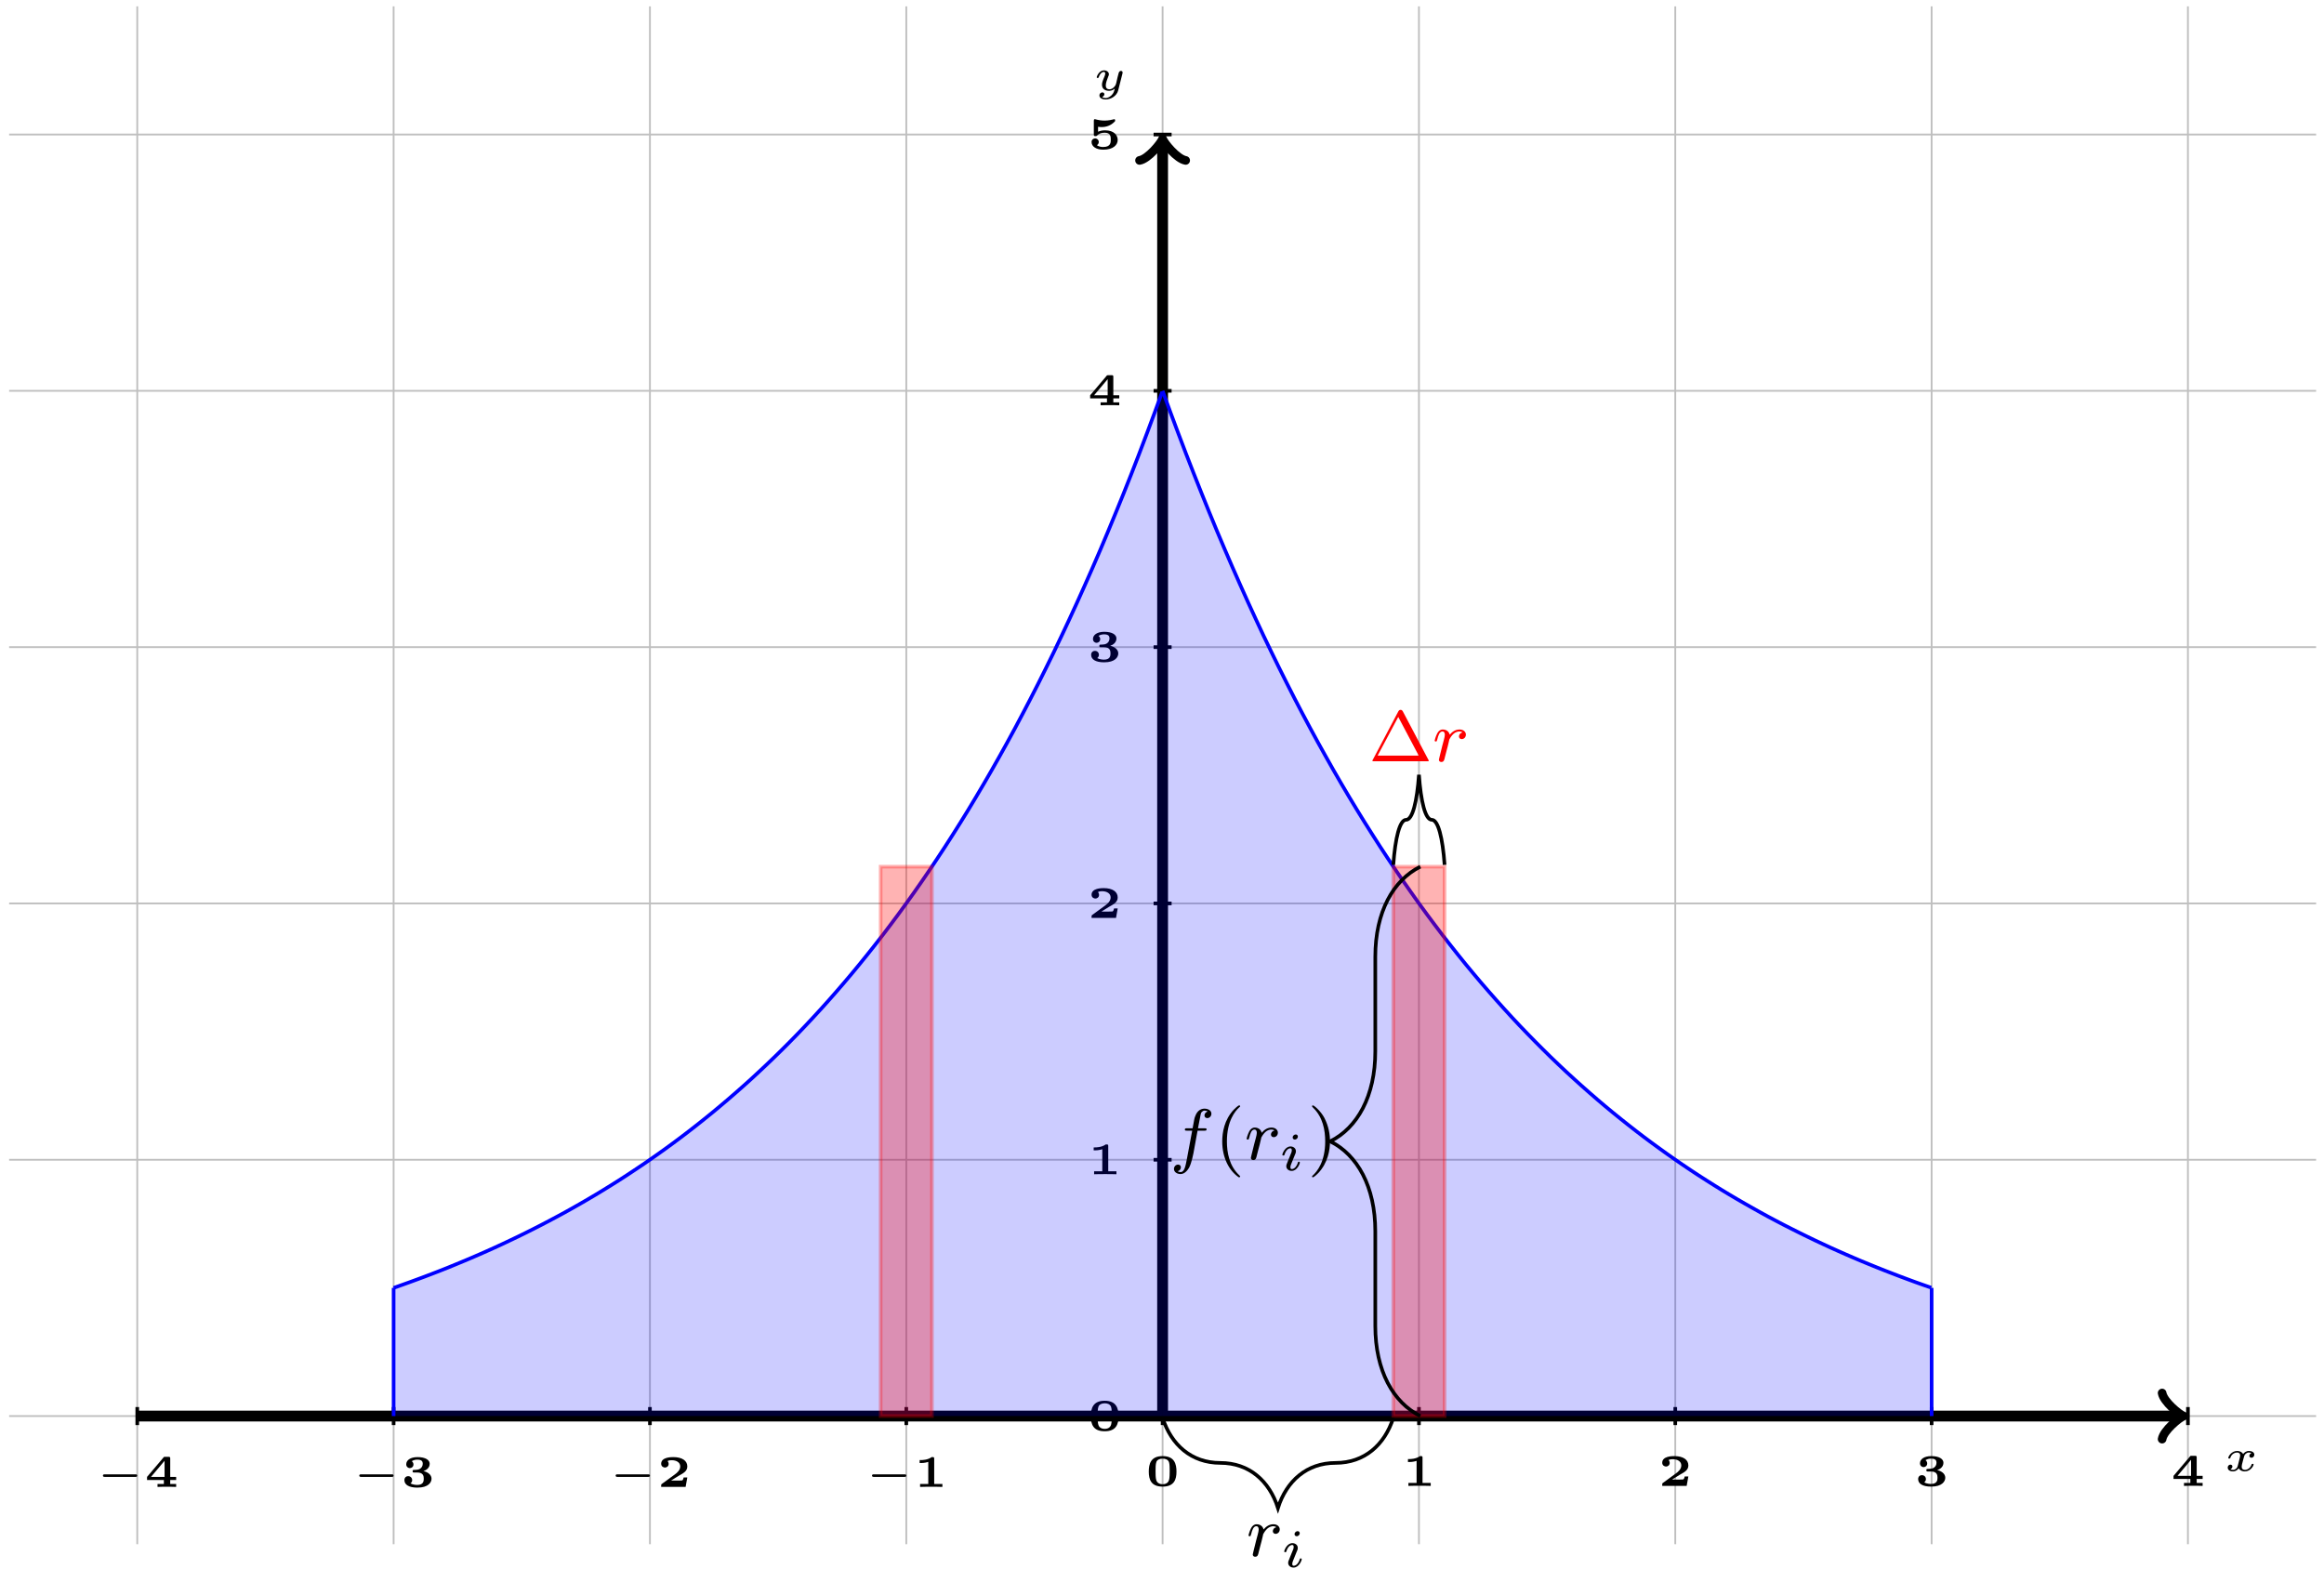 <?xml version="1.0" encoding="UTF-8"?>
<svg xmlns="http://www.w3.org/2000/svg" xmlns:xlink="http://www.w3.org/1999/xlink" width="257pt" height="175pt" viewBox="0 0 257 175" version="1.1">
<defs>
<g>
<symbol overflow="visible" id="glyph0-0">
<path style="stroke:none;" d=""/>
</symbol>
<symbol overflow="visible" id="glyph0-1">
<path style="stroke:none;" d="M 3.094 -1.953 C 2.859 -1.891 2.859 -1.672 2.859 -1.656 C 2.859 -1.578 2.922 -1.453 3.094 -1.453 C 3.234 -1.453 3.406 -1.578 3.406 -1.797 C 3.406 -2.094 3.078 -2.203 2.812 -2.203 C 2.484 -2.203 2.266 -2 2.172 -1.859 C 2.016 -2.141 1.688 -2.203 1.516 -2.203 C 0.891 -2.203 0.531 -1.609 0.531 -1.438 C 0.531 -1.359 0.609 -1.359 0.641 -1.359 C 0.688 -1.359 0.719 -1.359 0.75 -1.422 C 0.891 -1.906 1.297 -2.031 1.484 -2.031 C 1.656 -2.031 1.844 -1.969 1.844 -1.703 C 1.844 -1.578 1.75 -1.234 1.578 -0.562 C 1.516 -0.281 1.281 -0.109 1.062 -0.109 C 1.031 -0.109 0.891 -0.109 0.766 -0.188 C 0.984 -0.281 0.984 -0.469 0.984 -0.484 C 0.984 -0.625 0.875 -0.688 0.766 -0.688 C 0.641 -0.688 0.469 -0.594 0.469 -0.359 C 0.469 -0.047 0.797 0.062 1.062 0.062 C 1.328 0.062 1.562 -0.109 1.672 -0.281 C 1.875 0.016 2.188 0.062 2.344 0.062 C 2.969 0.062 3.328 -0.531 3.328 -0.719 C 3.328 -0.781 3.25 -0.781 3.219 -0.781 C 3.141 -0.781 3.125 -0.75 3.109 -0.719 C 2.969 -0.266 2.594 -0.109 2.375 -0.109 C 2.219 -0.109 2.016 -0.172 2.016 -0.453 C 2.016 -0.516 2.016 -0.547 2.047 -0.719 C 2.141 -1.062 2.266 -1.609 2.312 -1.703 C 2.375 -1.828 2.547 -2.031 2.797 -2.031 C 2.812 -2.031 2.984 -2.031 3.094 -1.953 Z M 3.094 -1.953 "/>
</symbol>
<symbol overflow="visible" id="glyph0-2">
<path style="stroke:none;" d="M 3.297 -1.859 C 3.312 -1.938 3.312 -1.969 3.312 -1.969 C 3.312 -2.078 3.234 -2.141 3.141 -2.141 C 2.938 -2.141 2.891 -1.969 2.859 -1.844 L 2.75 -1.422 L 2.609 -0.797 C 2.578 -0.734 2.562 -0.641 2.547 -0.609 C 2.547 -0.578 2.281 -0.109 1.859 -0.109 C 1.625 -0.109 1.453 -0.219 1.453 -0.547 C 1.453 -0.812 1.594 -1.188 1.734 -1.547 C 1.766 -1.594 1.797 -1.688 1.797 -1.766 C 1.797 -2.016 1.562 -2.203 1.25 -2.203 C 0.734 -2.203 0.453 -1.562 0.453 -1.438 C 0.453 -1.359 0.531 -1.359 0.562 -1.359 C 0.641 -1.359 0.641 -1.391 0.672 -1.453 C 0.781 -1.797 1.016 -2.031 1.234 -2.031 C 1.328 -2.031 1.391 -1.984 1.391 -1.844 C 1.391 -1.75 1.359 -1.672 1.328 -1.578 C 1.078 -0.984 1.031 -0.812 1.031 -0.609 C 1.031 -0.062 1.5 0.062 1.828 0.062 C 2.109 0.062 2.328 -0.078 2.453 -0.188 C 2.375 0.094 2.328 0.312 2.094 0.547 C 1.969 0.656 1.734 0.859 1.438 0.859 C 1.344 0.859 1.156 0.844 1.047 0.734 C 1.266 0.672 1.297 0.484 1.297 0.438 C 1.297 0.297 1.172 0.234 1.078 0.234 C 0.922 0.234 0.75 0.344 0.75 0.578 C 0.75 0.828 1.016 1.016 1.438 1.016 C 2 1.016 2.672 0.641 2.828 0 Z M 3.297 -1.859 "/>
</symbol>
<symbol overflow="visible" id="glyph1-0">
<path style="stroke:none;" d=""/>
</symbol>
<symbol overflow="visible" id="glyph1-1">
<path style="stroke:none;" d="M 4.391 -1.109 C 4.469 -1.109 4.594 -1.109 4.594 -1.25 C 4.594 -1.391 4.469 -1.391 4.391 -1.391 L 1.016 -1.391 C 0.938 -1.391 0.797 -1.391 0.797 -1.25 C 0.797 -1.109 0.938 -1.109 1.016 -1.109 Z M 4.391 -1.109 "/>
</symbol>
<symbol overflow="visible" id="glyph2-0">
<path style="stroke:none;" d=""/>
</symbol>
<symbol overflow="visible" id="glyph2-1">
<path style="stroke:none;" d="M 3.5 -0.766 L 3.5 -1.109 L 2.844 -1.109 L 2.844 -3.141 C 2.844 -3.297 2.812 -3.328 2.656 -3.328 L 2.297 -3.328 C 2.172 -3.328 2.141 -3.328 2.094 -3.25 L 0.281 -1.109 L 0.281 -0.766 L 2.141 -0.766 L 2.141 -0.328 L 1.438 -0.328 L 1.438 0 C 1.672 -0.016 2.203 -0.016 2.484 -0.016 C 2.75 -0.016 3.234 -0.016 3.5 0 L 3.5 -0.328 L 2.844 -0.328 L 2.844 -0.766 Z M 2.219 -2.891 L 2.219 -1.109 L 0.719 -1.109 Z M 2.219 -2.891 "/>
</symbol>
<symbol overflow="visible" id="glyph2-2">
<path style="stroke:none;" d="M 1.812 -1.594 C 2.484 -1.594 2.531 -1.188 2.531 -0.906 C 2.531 -0.656 2.5 -0.219 1.812 -0.219 C 1.703 -0.219 1.328 -0.234 1.062 -0.391 C 1.172 -0.469 1.25 -0.594 1.25 -0.75 C 1.25 -1 1.062 -1.188 0.812 -1.188 C 0.562 -1.188 0.391 -1.016 0.391 -0.75 C 0.391 -0.25 0.875 0.078 1.828 0.078 C 3.062 0.078 3.391 -0.516 3.391 -0.906 C 3.391 -1.344 2.984 -1.641 2.5 -1.75 C 2.797 -1.844 3.188 -2.094 3.188 -2.562 C 3.188 -2.969 2.734 -3.297 1.844 -3.297 C 1.047 -3.297 0.594 -2.953 0.594 -2.5 C 0.594 -2.219 0.812 -2.078 0.984 -2.078 C 1.203 -2.078 1.391 -2.234 1.391 -2.484 C 1.391 -2.734 1.203 -2.844 1.203 -2.844 C 1.406 -2.984 1.656 -3.016 1.828 -3.016 C 2.312 -3.016 2.422 -2.812 2.422 -2.562 C 2.422 -2.359 2.297 -1.906 1.688 -1.891 C 1.641 -1.891 1.422 -1.875 1.375 -1.875 C 1.297 -1.859 1.297 -1.766 1.297 -1.734 C 1.297 -1.594 1.375 -1.594 1.469 -1.594 Z M 1.812 -1.594 "/>
</symbol>
<symbol overflow="visible" id="glyph2-3">
<path style="stroke:none;" d="M 3.328 -1.047 L 2.922 -1.047 C 2.891 -0.859 2.812 -0.734 2.766 -0.719 C 2.656 -0.703 2.438 -0.703 2.266 -0.703 L 1.531 -0.703 C 1.844 -0.906 2.141 -1.094 2.359 -1.219 C 2.922 -1.531 3.328 -1.75 3.328 -2.266 C 3.328 -2.891 2.766 -3.297 1.781 -3.297 C 1.547 -3.297 0.438 -3.297 0.438 -2.562 C 0.438 -2.266 0.688 -2.141 0.859 -2.141 C 1.047 -2.141 1.266 -2.281 1.266 -2.547 C 1.266 -2.734 1.156 -2.844 1.141 -2.859 C 1.312 -2.953 1.5 -2.953 1.609 -2.953 C 2.109 -2.953 2.547 -2.719 2.547 -2.266 C 2.547 -1.875 2.234 -1.578 1.922 -1.359 L 0.531 -0.344 C 0.438 -0.281 0.438 -0.266 0.438 -0.156 L 0.438 0 L 3.141 0 Z M 3.328 -1.047 "/>
</symbol>
<symbol overflow="visible" id="glyph2-4">
<path style="stroke:none;" d="M 2.281 -3.109 C 2.281 -3.266 2.266 -3.297 2.094 -3.297 L 2 -3.297 C 1.562 -2.969 0.922 -2.969 0.812 -2.969 L 0.672 -2.969 L 0.672 -2.641 L 0.812 -2.641 C 0.875 -2.641 1.25 -2.641 1.625 -2.766 L 1.625 -0.328 L 0.719 -0.328 L 0.719 0 C 0.969 -0.016 1.672 -0.016 1.953 -0.016 C 2.234 -0.016 2.953 -0.016 3.188 0 L 3.188 -0.328 L 2.281 -0.328 Z M 2.281 -3.109 "/>
</symbol>
<symbol overflow="visible" id="glyph2-5">
<path style="stroke:none;" d="M 3.422 -1.578 C 3.422 -2.422 3.203 -3.297 1.891 -3.297 C 0.578 -3.297 0.359 -2.438 0.359 -1.578 C 0.359 -0.688 0.625 0.078 1.891 0.078 C 3.172 0.078 3.422 -0.719 3.422 -1.578 Z M 1.891 -0.188 C 1.688 -0.188 1.297 -0.25 1.188 -0.641 C 1.109 -0.891 1.109 -1.297 1.109 -1.656 C 1.109 -2.016 1.109 -2.406 1.203 -2.656 C 1.281 -2.875 1.547 -3.016 1.891 -3.016 C 2.188 -3.016 2.484 -2.922 2.594 -2.625 C 2.672 -2.391 2.672 -1.984 2.672 -1.656 C 2.672 -1.344 2.672 -0.875 2.594 -0.641 C 2.469 -0.234 2.078 -0.188 1.891 -0.188 Z M 1.891 -0.188 "/>
</symbol>
<symbol overflow="visible" id="glyph2-6">
<path style="stroke:none;" d="M 1.156 -2.453 C 1.344 -2.422 1.547 -2.422 1.562 -2.422 C 2.312 -2.422 2.766 -2.797 2.969 -3 C 3.047 -3.078 3.047 -3.078 3.047 -3.156 C 3.047 -3.188 3.047 -3.297 2.938 -3.297 C 2.938 -3.297 2.922 -3.297 2.891 -3.281 C 2.688 -3.234 2.344 -3.141 1.875 -3.141 C 1.531 -3.141 1.203 -3.188 0.875 -3.281 C 0.828 -3.297 0.812 -3.297 0.797 -3.297 C 0.688 -3.297 0.688 -3.188 0.688 -3.109 L 0.688 -1.609 C 0.688 -1.453 0.719 -1.422 0.875 -1.422 C 0.984 -1.422 0.984 -1.422 1.078 -1.516 C 1.156 -1.578 1.359 -1.797 1.906 -1.797 C 2.562 -1.797 2.562 -1.328 2.562 -1.031 C 2.562 -0.734 2.562 -0.219 1.719 -0.219 C 1.641 -0.219 1.266 -0.219 1.031 -0.422 C 1.219 -0.531 1.234 -0.703 1.234 -0.766 C 1.234 -1.016 1.031 -1.172 0.844 -1.172 C 0.656 -1.172 0.438 -1.047 0.438 -0.766 C 0.438 -0.281 0.938 0.078 1.734 0.078 C 2.844 0.078 3.328 -0.453 3.328 -1 C 3.328 -1.5 2.938 -2.062 1.938 -2.062 C 1.641 -2.062 1.391 -2.016 1.156 -1.906 Z M 1.156 -2.453 "/>
</symbol>
<symbol overflow="visible" id="glyph3-0">
<path style="stroke:none;" d=""/>
</symbol>
<symbol overflow="visible" id="glyph3-1">
<path style="stroke:none;" d="M 1.531 -1.094 C 1.625 -1.438 1.719 -1.781 1.797 -2.141 C 1.797 -2.156 1.859 -2.375 1.859 -2.422 C 1.891 -2.5 2.094 -2.828 2.297 -3.016 C 2.547 -3.25 2.828 -3.297 2.969 -3.297 C 3.047 -3.297 3.203 -3.281 3.312 -3.188 C 2.969 -3.109 2.922 -2.828 2.922 -2.75 C 2.922 -2.578 3.047 -2.453 3.234 -2.453 C 3.438 -2.453 3.688 -2.625 3.688 -2.953 C 3.688 -3.234 3.438 -3.516 2.984 -3.516 C 2.438 -3.516 2.078 -3.156 1.906 -2.938 C 1.75 -3.516 1.203 -3.516 1.125 -3.516 C 0.844 -3.516 0.641 -3.328 0.516 -3.078 C 0.328 -2.719 0.234 -2.312 0.234 -2.297 C 0.234 -2.219 0.297 -2.188 0.359 -2.188 C 0.469 -2.188 0.469 -2.219 0.531 -2.438 C 0.625 -2.828 0.766 -3.297 1.094 -3.297 C 1.312 -3.297 1.359 -3.094 1.359 -2.922 C 1.359 -2.766 1.312 -2.625 1.25 -2.359 C 1.234 -2.297 1.109 -1.828 1.078 -1.719 L 0.781 -0.516 C 0.75 -0.391 0.703 -0.203 0.703 -0.172 C 0.703 0.016 0.859 0.078 0.969 0.078 C 1.25 0.078 1.297 -0.141 1.359 -0.422 Z M 1.531 -1.094 "/>
</symbol>
<symbol overflow="visible" id="glyph3-2">
<path style="stroke:none;" d="M 3.047 -3.172 L 3.797 -3.172 C 3.953 -3.172 4.047 -3.172 4.047 -3.328 C 4.047 -3.438 3.938 -3.438 3.812 -3.438 L 3.094 -3.438 C 3.234 -4.156 3.312 -4.609 3.391 -4.969 C 3.422 -5.094 3.438 -5.188 3.562 -5.281 C 3.672 -5.375 3.734 -5.391 3.812 -5.391 C 3.938 -5.391 4.062 -5.359 4.172 -5.297 C 4.125 -5.281 4.078 -5.266 4.047 -5.234 C 3.906 -5.156 3.812 -5.016 3.812 -4.859 C 3.812 -4.672 3.953 -4.562 4.125 -4.562 C 4.359 -4.562 4.578 -4.766 4.578 -5.047 C 4.578 -5.422 4.188 -5.609 3.812 -5.609 C 3.531 -5.609 3.031 -5.484 2.781 -4.75 C 2.703 -4.562 2.703 -4.547 2.5 -3.438 L 1.891 -3.438 C 1.734 -3.438 1.641 -3.438 1.641 -3.281 C 1.641 -3.172 1.75 -3.172 1.875 -3.172 L 2.453 -3.172 L 1.875 -0.078 C 1.719 0.719 1.609 1.406 1.172 1.406 C 1.156 1.406 0.984 1.406 0.844 1.312 C 1.203 1.219 1.203 0.891 1.203 0.875 C 1.203 0.688 1.062 0.578 0.891 0.578 C 0.672 0.578 0.438 0.766 0.438 1.062 C 0.438 1.406 0.781 1.625 1.172 1.625 C 1.672 1.625 2 1.109 2.109 0.922 C 2.391 0.391 2.578 -0.609 2.594 -0.688 Z M 3.047 -3.172 "/>
</symbol>
<symbol overflow="visible" id="glyph4-0">
<path style="stroke:none;" d=""/>
</symbol>
<symbol overflow="visible" id="glyph4-1">
<path style="stroke:none;" d="M 2.078 -3.734 C 2.078 -3.875 1.969 -3.969 1.844 -3.969 C 1.672 -3.969 1.5 -3.812 1.5 -3.641 C 1.5 -3.5 1.609 -3.406 1.734 -3.406 C 1.938 -3.406 2.078 -3.578 2.078 -3.734 Z M 1.719 -1.641 C 1.75 -1.703 1.797 -1.844 1.828 -1.906 C 1.844 -1.953 1.859 -2.016 1.859 -2.125 C 1.859 -2.453 1.562 -2.641 1.266 -2.641 C 0.656 -2.641 0.359 -1.844 0.359 -1.719 C 0.359 -1.688 0.391 -1.641 0.469 -1.641 C 0.562 -1.641 0.578 -1.672 0.594 -1.719 C 0.766 -2.297 1.078 -2.438 1.25 -2.438 C 1.359 -2.438 1.406 -2.359 1.406 -2.219 C 1.406 -2.109 1.375 -2.016 1.359 -1.969 L 1.047 -1.203 C 0.969 -1.031 0.969 -1.016 0.891 -0.812 C 0.812 -0.641 0.797 -0.562 0.797 -0.453 C 0.797 -0.156 1.062 0.062 1.391 0.062 C 2 0.062 2.297 -0.734 2.297 -0.859 C 2.297 -0.875 2.297 -0.953 2.188 -0.953 C 2.094 -0.953 2.094 -0.922 2.062 -0.797 C 1.969 -0.5 1.719 -0.141 1.406 -0.141 C 1.297 -0.141 1.25 -0.203 1.25 -0.359 C 1.25 -0.469 1.281 -0.562 1.359 -0.75 Z M 1.719 -1.641 "/>
</symbol>
<symbol overflow="visible" id="glyph5-0">
<path style="stroke:none;" d=""/>
</symbol>
<symbol overflow="visible" id="glyph5-1">
<path style="stroke:none;" d="M 3.766 -5.531 C 3.672 -5.688 3.578 -5.688 3.516 -5.688 C 3.469 -5.688 3.375 -5.688 3.281 -5.531 L 0.469 -0.203 C 0.406 -0.109 0.406 -0.094 0.406 -0.078 C 0.406 0 0.469 0 0.594 0 L 6.453 0 C 6.578 0 6.641 0 6.641 -0.078 C 6.641 -0.094 6.641 -0.109 6.578 -0.203 Z M 3.266 -4.906 L 5.531 -0.625 L 0.984 -0.625 Z M 3.266 -4.906 "/>
</symbol>
<symbol overflow="visible" id="glyph5-2">
<path style="stroke:none;" d="M 2.656 1.984 C 2.719 1.984 2.812 1.984 2.812 1.891 C 2.812 1.859 2.812 1.859 2.703 1.75 C 1.609 0.719 1.344 -0.75 1.344 -1.984 C 1.344 -4.281 2.281 -5.359 2.688 -5.734 C 2.812 -5.828 2.812 -5.844 2.812 -5.875 C 2.812 -5.922 2.781 -5.969 2.703 -5.969 C 2.578 -5.969 2.172 -5.562 2.109 -5.5 C 1.047 -4.375 0.828 -2.953 0.828 -1.984 C 0.828 -0.203 1.562 1.234 2.656 1.984 Z M 2.656 1.984 "/>
</symbol>
<symbol overflow="visible" id="glyph5-3">
<path style="stroke:none;" d="M 2.469 -1.984 C 2.469 -2.75 2.328 -3.656 1.844 -4.594 C 1.453 -5.328 0.719 -5.969 0.578 -5.969 C 0.5 -5.969 0.484 -5.922 0.484 -5.875 C 0.484 -5.844 0.484 -5.828 0.578 -5.734 C 1.688 -4.672 1.938 -3.219 1.938 -1.984 C 1.938 0.297 1 1.375 0.594 1.75 C 0.484 1.844 0.484 1.859 0.484 1.891 C 0.484 1.938 0.5 1.984 0.578 1.984 C 0.703 1.984 1.109 1.578 1.172 1.516 C 2.234 0.391 2.469 -1.031 2.469 -1.984 Z M 2.469 -1.984 "/>
</symbol>
</g>
</defs>
<g id="surface1">
<path style="fill:none;stroke-width:0.199;stroke-linecap:butt;stroke-linejoin:miter;stroke:rgb(75%,75%,75%);stroke-opacity:1;stroke-miterlimit:10;" d="M -127.559 -0.001 L 127.56 -0.001 M -127.559 28.345 L 127.56 28.345 M -127.559 56.695 L 127.56 56.695 M -127.559 85.041 L 127.56 85.041 M -127.559 113.388 L 127.56 113.388 M -127.559 141.734 L 127.56 141.734 M -113.389 -14.172 L -113.389 155.909 M -85.04 -14.172 L -85.04 155.909 M -56.695 -14.172 L -56.695 155.909 M -28.346 -14.172 L -28.346 155.909 M -0.002 -14.172 L -0.002 155.909 M 28.347 -14.172 L 28.347 155.909 M 56.692 -14.172 L 56.692 155.909 M 85.041 -14.172 L 85.041 155.909 M 113.385 -14.172 L 113.385 155.909 " transform="matrix(1,0,0,-1,128.568,156.612)"/>
<path style="fill:none;stroke-width:1.196;stroke-linecap:butt;stroke-linejoin:miter;stroke:rgb(0%,0%,0%);stroke-opacity:1;stroke-miterlimit:10;" d="M -113.389 -0.001 L 112.432 -0.001 " transform="matrix(1,0,0,-1,128.568,156.612)"/>
<path style="fill:none;stroke-width:0.956;stroke-linecap:round;stroke-linejoin:round;stroke:rgb(0%,0%,0%);stroke-opacity:1;stroke-miterlimit:10;" d="M -1.912 2.549 C -1.752 1.592 0.002 0.159 0.478 -0.001 C 0.002 -0.157 -1.752 -1.595 -1.912 -2.552 " transform="matrix(1,0,0,-1,241.01,156.612)"/>
<g style="fill:rgb(0%,0%,0%);fill-opacity:1;">
  <use xlink:href="#glyph0-1" x="245.886" y="162.675"/>
</g>
<path style="fill:none;stroke-width:1.196;stroke-linecap:butt;stroke-linejoin:miter;stroke:rgb(0%,0%,0%);stroke-opacity:1;stroke-miterlimit:10;" d="M -0.002 -0.001 L -0.002 140.777 " transform="matrix(1,0,0,-1,128.568,156.612)"/>
<path style="fill:none;stroke-width:0.956;stroke-linecap:round;stroke-linejoin:round;stroke:rgb(0%,0%,0%);stroke-opacity:1;stroke-miterlimit:10;" d="M -1.915 2.552 C -1.755 1.595 -0.001 0.158 0.48 0.002 C -0.001 -0.158 -1.755 -1.596 -1.915 -2.549 " transform="matrix(0,-1,-1,0,128.568,15.827)"/>
<g style="fill:rgb(0%,0%,0%);fill-opacity:1;">
  <use xlink:href="#glyph0-2" x="120.831" y="9.984"/>
</g>
<path style="fill:none;stroke-width:0.399;stroke-linecap:butt;stroke-linejoin:miter;stroke:rgb(0%,0%,0%);stroke-opacity:1;stroke-miterlimit:10;" d="M -113.389 0.995 L -113.389 -0.997 " transform="matrix(1,0,0,-1,128.568,156.612)"/>
<g style="fill:rgb(0%,0%,0%);fill-opacity:1;">
  <use xlink:href="#glyph1-1" x="10.582" y="164.449"/>
</g>
<g style="fill:rgb(0%,0%,0%);fill-opacity:1;">
  <use xlink:href="#glyph2-1" x="15.98" y="164.449"/>
</g>
<path style="fill:none;stroke-width:0.399;stroke-linecap:butt;stroke-linejoin:miter;stroke:rgb(0%,0%,0%);stroke-opacity:1;stroke-miterlimit:10;" d="M -85.04 0.995 L -85.04 -0.997 " transform="matrix(1,0,0,-1,128.568,156.612)"/>
<g style="fill:rgb(0%,0%,0%);fill-opacity:1;">
  <use xlink:href="#glyph1-1" x="38.932" y="164.449"/>
</g>
<g style="fill:rgb(0%,0%,0%);fill-opacity:1;">
  <use xlink:href="#glyph2-2" x="44.33" y="164.449"/>
</g>
<path style="fill:none;stroke-width:0.399;stroke-linecap:butt;stroke-linejoin:miter;stroke:rgb(0%,0%,0%);stroke-opacity:1;stroke-miterlimit:10;" d="M -56.695 0.995 L -56.695 -0.997 " transform="matrix(1,0,0,-1,128.568,156.612)"/>
<g style="fill:rgb(0%,0%,0%);fill-opacity:1;">
  <use xlink:href="#glyph1-1" x="67.281" y="164.449"/>
</g>
<g style="fill:rgb(0%,0%,0%);fill-opacity:1;">
  <use xlink:href="#glyph2-3" x="72.678" y="164.449"/>
</g>
<path style="fill:none;stroke-width:0.399;stroke-linecap:butt;stroke-linejoin:miter;stroke:rgb(0%,0%,0%);stroke-opacity:1;stroke-miterlimit:10;" d="M -28.346 0.995 L -28.346 -0.997 " transform="matrix(1,0,0,-1,128.568,156.612)"/>
<g style="fill:rgb(0%,0%,0%);fill-opacity:1;">
  <use xlink:href="#glyph1-1" x="95.631" y="164.449"/>
</g>
<g style="fill:rgb(0%,0%,0%);fill-opacity:1;">
  <use xlink:href="#glyph2-4" x="101.028" y="164.449"/>
</g>
<path style="fill:none;stroke-width:0.399;stroke-linecap:butt;stroke-linejoin:miter;stroke:rgb(0%,0%,0%);stroke-opacity:1;stroke-miterlimit:10;" d="M -0.002 0.995 L -0.002 -0.997 " transform="matrix(1,0,0,-1,128.568,156.612)"/>
<g style="fill:rgb(0%,0%,0%);fill-opacity:1;">
  <use xlink:href="#glyph2-5" x="126.679" y="164.338"/>
</g>
<path style="fill:none;stroke-width:0.399;stroke-linecap:butt;stroke-linejoin:miter;stroke:rgb(0%,0%,0%);stroke-opacity:1;stroke-miterlimit:10;" d="M 28.347 0.995 L 28.347 -0.997 " transform="matrix(1,0,0,-1,128.568,156.612)"/>
<g style="fill:rgb(0%,0%,0%);fill-opacity:1;">
  <use xlink:href="#glyph2-4" x="155.029" y="164.338"/>
</g>
<path style="fill:none;stroke-width:0.399;stroke-linecap:butt;stroke-linejoin:miter;stroke:rgb(0%,0%,0%);stroke-opacity:1;stroke-miterlimit:10;" d="M 56.692 0.995 L 56.692 -0.997 " transform="matrix(1,0,0,-1,128.568,156.612)"/>
<g style="fill:rgb(0%,0%,0%);fill-opacity:1;">
  <use xlink:href="#glyph2-3" x="183.379" y="164.338"/>
</g>
<path style="fill:none;stroke-width:0.399;stroke-linecap:butt;stroke-linejoin:miter;stroke:rgb(0%,0%,0%);stroke-opacity:1;stroke-miterlimit:10;" d="M 85.041 0.995 L 85.041 -0.997 " transform="matrix(1,0,0,-1,128.568,156.612)"/>
<g style="fill:rgb(0%,0%,0%);fill-opacity:1;">
  <use xlink:href="#glyph2-2" x="211.728" y="164.338"/>
</g>
<path style="fill:none;stroke-width:0.399;stroke-linecap:butt;stroke-linejoin:miter;stroke:rgb(0%,0%,0%);stroke-opacity:1;stroke-miterlimit:10;" d="M 113.385 0.995 L 113.385 -0.997 " transform="matrix(1,0,0,-1,128.568,156.612)"/>
<g style="fill:rgb(0%,0%,0%);fill-opacity:1;">
  <use xlink:href="#glyph2-1" x="240.078" y="164.338"/>
</g>
<path style="fill:none;stroke-width:0.399;stroke-linecap:butt;stroke-linejoin:miter;stroke:rgb(0%,0%,0%);stroke-opacity:1;stroke-miterlimit:10;" d="M 0.994 -0.001 L -0.998 -0.001 " transform="matrix(1,0,0,-1,128.568,156.612)"/>
<g style="fill:rgb(0%,0%,0%);fill-opacity:1;">
  <use xlink:href="#glyph2-5" x="120.273" y="158.217"/>
</g>
<path style="fill:none;stroke-width:0.399;stroke-linecap:butt;stroke-linejoin:miter;stroke:rgb(0%,0%,0%);stroke-opacity:1;stroke-miterlimit:10;" d="M 0.994 28.345 L -0.998 28.345 " transform="matrix(1,0,0,-1,128.568,156.612)"/>
<g style="fill:rgb(0%,0%,0%);fill-opacity:1;">
  <use xlink:href="#glyph2-4" x="120.273" y="129.869"/>
</g>
<path style="fill:none;stroke-width:0.399;stroke-linecap:butt;stroke-linejoin:miter;stroke:rgb(0%,0%,0%);stroke-opacity:1;stroke-miterlimit:10;" d="M 0.994 56.695 L -0.998 56.695 " transform="matrix(1,0,0,-1,128.568,156.612)"/>
<g style="fill:rgb(0%,0%,0%);fill-opacity:1;">
  <use xlink:href="#glyph2-3" x="120.273" y="101.52"/>
</g>
<path style="fill:none;stroke-width:0.399;stroke-linecap:butt;stroke-linejoin:miter;stroke:rgb(0%,0%,0%);stroke-opacity:1;stroke-miterlimit:10;" d="M 0.994 85.041 L -0.998 85.041 " transform="matrix(1,0,0,-1,128.568,156.612)"/>
<g style="fill:rgb(0%,0%,0%);fill-opacity:1;">
  <use xlink:href="#glyph2-2" x="120.273" y="73.173"/>
</g>
<path style="fill:none;stroke-width:0.399;stroke-linecap:butt;stroke-linejoin:miter;stroke:rgb(0%,0%,0%);stroke-opacity:1;stroke-miterlimit:10;" d="M 0.994 113.388 L -0.998 113.388 " transform="matrix(1,0,0,-1,128.568,156.612)"/>
<g style="fill:rgb(0%,0%,0%);fill-opacity:1;">
  <use xlink:href="#glyph2-1" x="120.273" y="44.824"/>
</g>
<path style="fill:none;stroke-width:0.399;stroke-linecap:butt;stroke-linejoin:miter;stroke:rgb(0%,0%,0%);stroke-opacity:1;stroke-miterlimit:10;" d="M 0.994 141.734 L -0.998 141.734 " transform="matrix(1,0,0,-1,128.568,156.612)"/>
<g style="fill:rgb(0%,0%,0%);fill-opacity:1;">
  <use xlink:href="#glyph2-6" x="120.273" y="16.476"/>
</g>
<path style="fill:none;stroke-width:0.399;stroke-linecap:butt;stroke-linejoin:miter;stroke:rgb(0%,0%,100%);stroke-opacity:1;stroke-miterlimit:10;" d="M -0.002 113.388 L 0.858 111.028 L 1.717 108.728 L 2.576 106.466 L 3.436 104.259 L 4.295 102.091 L 5.15 99.974 L 6.009 97.892 L 6.869 95.861 L 7.728 93.869 L 8.587 91.92 L 9.443 90.01 L 10.302 88.143 L 11.161 86.307 L 12.021 84.518 L 12.88 82.76 L 13.739 81.042 L 14.595 79.358 L 15.454 77.71 L 16.313 76.097 L 17.172 74.515 L 18.032 72.968 L 18.887 71.452 L 19.746 69.968 L 20.606 68.511 L 21.465 67.089 L 22.324 65.695 L 23.184 64.332 L 24.039 62.996 L 24.898 61.687 L 25.757 60.406 L 26.617 59.148 L 27.476 57.922 L 28.331 56.719 L 29.191 55.539 L 30.05 54.387 L 30.909 53.254 L 31.769 52.152 L 32.628 51.067 L 33.483 50.008 L 34.343 48.969 L 35.202 47.95 L 36.061 46.957 L 36.92 45.981 L 37.78 45.024 L 38.635 44.09 L 39.494 43.172 L 40.354 42.278 L 41.213 41.399 L 42.072 40.54 L 42.928 39.696 L 43.787 38.872 L 44.646 38.063 L 45.506 37.274 L 46.365 36.501 L 47.224 35.743 L 48.079 35.001 L 48.939 34.271 L 49.798 33.56 L 50.657 32.864 L 51.517 32.181 L 52.372 31.513 L 53.231 30.857 L 54.091 30.216 L 54.95 29.591 L 55.809 28.974 L 56.668 28.372 L 57.524 27.783 L 58.383 27.204 L 59.242 26.638 L 60.102 26.087 L 60.961 25.544 L 61.816 25.013 L 62.676 24.494 L 63.535 23.986 L 64.394 23.49 L 65.254 23.002 L 66.113 22.521 L 66.968 22.052 L 67.828 21.595 L 68.687 21.146 L 69.546 20.709 L 70.405 20.279 L 71.265 19.857 L 72.12 19.443 L 72.979 19.041 L 73.839 18.642 L 74.698 18.256 L 75.557 17.877 L 76.413 17.506 L 77.272 17.142 L 78.131 16.787 L 78.99 16.439 L 79.85 16.096 L 80.709 15.764 L 81.564 15.436 L 82.424 15.115 L 83.283 14.799 L 84.142 14.494 L 85.002 14.193 " transform="matrix(1,0,0,-1,128.568,156.612)"/>
<path style="fill:none;stroke-width:0.399;stroke-linecap:butt;stroke-linejoin:miter;stroke:rgb(0%,0%,100%);stroke-opacity:1;stroke-miterlimit:10;" d="M 85.041 -0.001 L 85.041 14.174 " transform="matrix(1,0,0,-1,128.568,156.612)"/>
<path style="fill:none;stroke-width:0.399;stroke-linecap:butt;stroke-linejoin:miter;stroke:rgb(0%,0%,100%);stroke-opacity:1;stroke-miterlimit:10;" d="M -85.04 14.174 L -84.181 14.479 L -83.321 14.787 L -82.466 15.1 L -81.607 15.42 L -80.747 15.748 L -79.888 16.08 L -79.029 16.42 L -78.174 16.771 L -77.314 17.127 L -76.455 17.49 L -75.596 17.861 L -74.736 18.24 L -73.877 18.627 L -73.022 19.021 L -72.162 19.428 L -71.303 19.838 L -70.444 20.26 L -69.585 20.689 L -68.729 21.127 L -67.87 21.576 L -67.011 22.033 L -66.151 22.498 L -65.292 22.978 L -64.433 23.466 L -63.577 23.962 L -62.718 24.47 L -61.859 24.99 L -60.999 25.521 L -60.14 26.06 L -59.281 26.615 L -58.425 27.181 L -57.566 27.755 L -56.707 28.345 L -55.848 28.947 L -54.988 29.56 L -54.133 30.185 L -53.274 30.825 L -52.414 31.482 L -51.555 32.15 L -50.696 32.833 L -49.837 33.528 L -48.981 34.239 L -48.122 34.966 L -47.263 35.708 L -46.403 36.466 L -45.544 37.235 L -44.689 38.028 L -43.829 38.833 L -42.97 39.657 L -42.111 40.497 L -41.251 41.356 L -40.392 42.235 L -39.537 43.129 L -38.677 44.047 L -37.818 44.981 L -36.959 45.934 L -36.1 46.911 L -35.244 47.903 L -34.385 48.918 L -33.526 49.957 L -32.666 51.02 L -31.807 52.102 L -30.948 53.203 L -30.092 54.332 L -29.233 55.484 L -28.374 56.664 L -27.515 57.863 L -26.655 59.094 L -25.796 60.347 L -24.941 61.625 L -24.081 62.933 L -23.222 64.269 L -22.363 65.632 L -21.503 67.023 L -20.648 68.445 L -19.789 69.898 L -18.929 71.382 L -18.07 72.897 L -17.211 74.44 L -16.352 76.018 L -15.496 77.632 L -14.637 79.28 L -13.778 80.96 L -12.918 82.682 L -12.059 84.432 L -11.204 86.221 L -10.344 88.053 L -9.485 89.92 L -8.626 91.83 L -7.766 93.775 L -6.907 95.764 L -6.052 97.795 L -5.193 99.873 L -4.333 101.99 L -3.474 104.154 L -2.615 106.365 L -1.759 108.622 L -0.9 110.923 L -0.041 113.274 " transform="matrix(1,0,0,-1,128.568,156.612)"/>
<path style="fill:none;stroke-width:0.399;stroke-linecap:butt;stroke-linejoin:miter;stroke:rgb(0%,0%,100%);stroke-opacity:1;stroke-miterlimit:10;" d="M -85.04 -0.001 L -85.04 14.174 " transform="matrix(1,0,0,-1,128.568,156.612)"/>
<path style=" stroke:none;fill-rule:nonzero;fill:rgb(0%,0%,100%);fill-opacity:0.2;" d="M 128.566 156.613 L 128.566 43.219 L 132.113 52.629 L 135.656 61.258 L 139.199 69.172 L 142.742 76.43 L 146.285 83.078 L 149.832 89.184 L 153.375 94.777 L 156.918 99.914 L 160.461 104.613 L 164.004 108.93 L 167.547 112.887 L 171.094 116.516 L 174.637 119.84 L 178.18 122.891 L 181.723 125.691 L 185.266 128.266 L 188.812 130.609 L 192.355 132.77 L 195.898 134.746 L 199.441 136.562 L 202.984 138.227 L 206.531 139.75 L 210.074 141.148 L 213.617 142.438 L 213.617 156.613 Z M 128.566 156.613 "/>
<path style=" stroke:none;fill-rule:nonzero;fill:rgb(0%,0%,100%);fill-opacity:0.2;" d="M 43.52 156.613 L 43.52 142.438 L 47.062 141.148 L 50.605 139.75 L 54.148 138.227 L 57.695 136.562 L 61.238 134.746 L 64.781 132.77 L 68.324 130.609 L 71.867 128.266 L 75.414 125.691 L 78.957 122.891 L 82.5 119.84 L 86.043 116.516 L 89.586 112.887 L 93.133 108.93 L 96.676 104.613 L 100.219 99.914 L 103.762 94.777 L 107.305 89.184 L 110.848 83.078 L 114.395 76.43 L 117.938 69.172 L 121.48 61.258 L 125.023 52.629 L 128.566 43.219 L 128.566 156.613 Z M 43.52 156.613 "/>
<path style="fill-rule:nonzero;fill:rgb(100%,0%,0%);fill-opacity:0.3;stroke-width:0.399;stroke-linecap:butt;stroke-linejoin:miter;stroke:rgb(100%,0%,0%);stroke-opacity:0.3;stroke-miterlimit:10;" d="M 25.511 -0.001 L 25.511 60.761 L 31.183 60.761 L 31.183 -0.001 Z M 25.511 -0.001 " transform="matrix(1,0,0,-1,128.568,156.612)"/>
<path style="fill-rule:nonzero;fill:rgb(100%,0%,0%);fill-opacity:0.3;stroke-width:0.399;stroke-linecap:butt;stroke-linejoin:miter;stroke:rgb(100%,0%,0%);stroke-opacity:0.3;stroke-miterlimit:10;" d="M -25.511 -0.001 L -25.511 60.761 L -31.182 60.761 L -31.182 -0.001 Z M -25.511 -0.001 " transform="matrix(1,0,0,-1,128.568,156.612)"/>
<path style="fill:none;stroke-width:0.399;stroke-linecap:butt;stroke-linejoin:miter;stroke:rgb(0%,0%,0%);stroke-opacity:1;stroke-miterlimit:10;" d="M -0.002 -0.2 C 0.955 -3.189 3.189 -5.181 6.377 -5.181 C 9.568 -5.181 11.798 -7.173 12.755 -10.161 C 13.712 -7.173 15.946 -5.181 19.133 -5.181 C 22.324 -5.181 24.554 -3.189 25.511 -0.2 " transform="matrix(1,0,0,-1,128.568,156.612)"/>
<g style="fill:rgb(0%,0%,0%);fill-opacity:1;">
  <use xlink:href="#glyph3-1" x="137.833" y="172.094"/>
</g>
<g style="fill:rgb(0%,0%,0%);fill-opacity:1;">
  <use xlink:href="#glyph4-1" x="141.655" y="173.309"/>
</g>
<path style="fill:none;stroke-width:0.399;stroke-linecap:butt;stroke-linejoin:miter;stroke:rgb(0%,0%,0%);stroke-opacity:1;stroke-miterlimit:10;" d="M 25.511 60.961 C 25.726 63.949 26.222 65.945 26.929 65.945 C 27.636 65.945 28.132 67.937 28.347 70.925 C 28.558 67.937 29.054 65.945 29.765 65.945 C 30.472 65.945 30.968 63.949 31.183 60.961 " transform="matrix(1,0,0,-1,128.568,156.612)"/>
<g style="fill:rgb(100%,0%,0%);fill-opacity:1;">
  <use xlink:href="#glyph5-1" x="151.36" y="84.196"/>
</g>
<g style="fill:rgb(100%,0%,0%);fill-opacity:1;">
  <use xlink:href="#glyph3-1" x="158.418" y="84.196"/>
</g>
<path style="fill:none;stroke-width:0.399;stroke-linecap:butt;stroke-linejoin:miter;stroke:rgb(0%,0%,0%);stroke-opacity:1;stroke-miterlimit:10;" d="M 28.499 -0.001 C 25.511 1.495 23.519 4.983 23.519 9.963 L 23.519 20.42 C 23.519 25.4 21.527 28.888 18.539 30.38 C 21.527 31.876 23.519 35.364 23.519 40.344 L 23.519 50.801 C 23.519 55.781 25.511 59.269 28.499 60.761 " transform="matrix(1,0,0,-1,128.568,156.612)"/>
<g style="fill:rgb(0%,0%,0%);fill-opacity:1;">
  <use xlink:href="#glyph3-2" x="129.385" y="128.222"/>
</g>
<g style="fill:rgb(0%,0%,0%);fill-opacity:1;">
  <use xlink:href="#glyph5-2" x="134.333" y="128.222"/>
</g>
<g style="fill:rgb(0%,0%,0%);fill-opacity:1;">
  <use xlink:href="#glyph3-1" x="137.626" y="128.222"/>
</g>
<g style="fill:rgb(0%,0%,0%);fill-opacity:1;">
  <use xlink:href="#glyph4-1" x="141.448" y="129.437"/>
</g>
<g style="fill:rgb(0%,0%,0%);fill-opacity:1;">
  <use xlink:href="#glyph5-3" x="144.61" y="128.222"/>
</g>
</g>
</svg>
